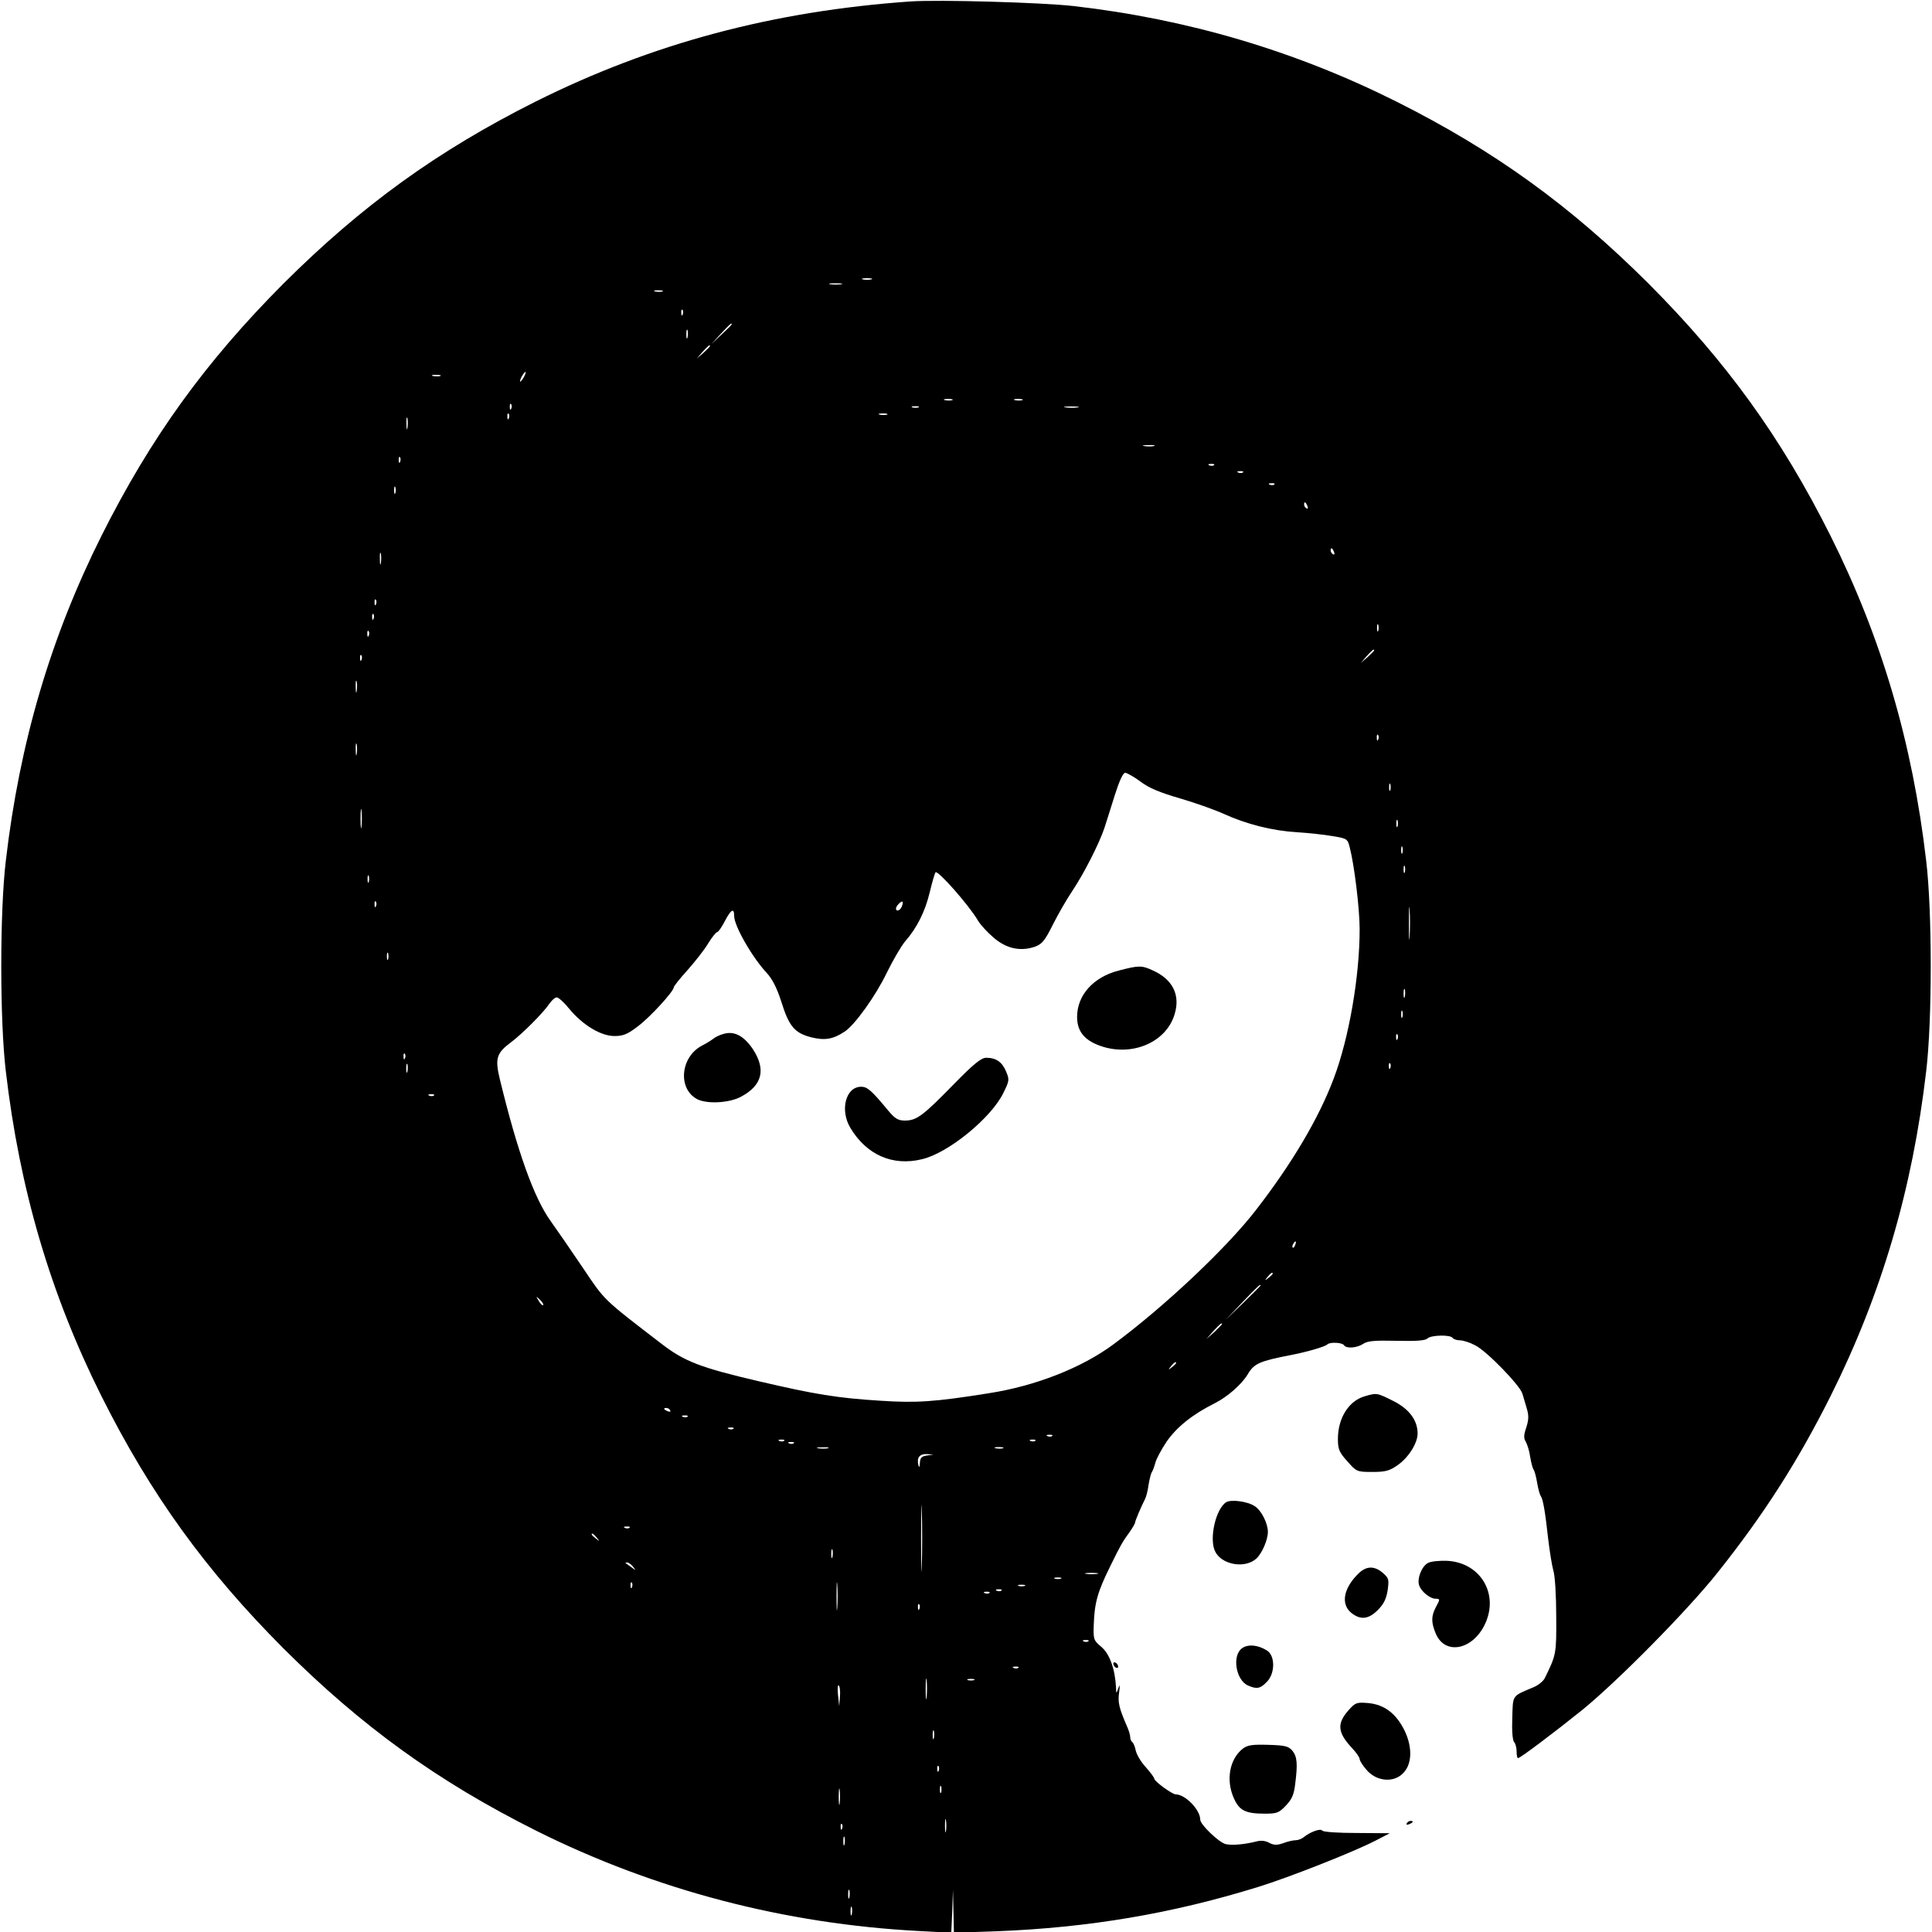 <?xml version="1.0" standalone="no"?>
<!DOCTYPE svg PUBLIC "-//W3C//DTD SVG 20010904//EN"
 "http://www.w3.org/TR/2001/REC-SVG-20010904/DTD/svg10.dtd">
<svg version="1.0" xmlns="http://www.w3.org/2000/svg"
 width="800pt" height="800pt" viewBox="0 0 800 800"
 preserveAspectRatio="xMidYMid meet">

<g transform="translate(0,800) scale(0.1,-0.1)"
fill="#000000" stroke="none">
<path d="M3770 7994 c-570 -40 -1070 -174 -1551 -414 -407 -204 -721 -431
-1045 -754 -323 -324 -550 -638 -754 -1045 -211 -422 -339 -857 -396 -1346
-25 -209 -25 -661 0 -870 57 -489 185 -924 396 -1346 204 -407 431 -721 754
-1045 324 -323 638 -550 1045 -754 492 -246 1031 -387 1588 -416 l132 -7 4 89
3 89 2 -89 2 -89 176 6 c383 15 726 73 1082 183 130 40 398 146 487 192 l60
31 -137 1 c-76 0 -139 4 -143 10 -6 10 -49 -5 -76 -27 -8 -7 -24 -13 -34 -13
-10 0 -33 -5 -51 -12 -26 -9 -38 -9 -58 1 -15 9 -35 11 -53 6 -52 -13 -103
-17 -128 -11 -28 7 -105 81 -105 101 0 41 -62 105 -102 105 -14 0 -88 54 -88
64 0 5 -16 26 -35 48 -20 21 -38 52 -42 69 -3 16 -10 32 -14 35 -5 3 -9 12 -9
21 0 8 -6 29 -14 46 -32 74 -38 98 -32 139 4 31 3 36 -3 18 -9 -25 -9 -25 -10
5 -4 75 -27 138 -61 166 -32 27 -33 31 -31 91 3 92 16 138 71 248 38 78 48 96
78 137 12 17 22 34 22 38 0 7 26 68 41 97 5 9 12 36 15 60 4 24 10 48 14 53 4
6 10 23 14 38 4 16 25 55 47 88 42 60 106 112 200 159 53 27 111 78 136 120
26 44 48 54 183 80 62 12 138 34 146 43 11 11 62 8 69 -3 9 -15 53 -12 79 5
19 13 48 15 139 13 83 -2 120 1 128 10 15 14 95 16 104 2 3 -5 17 -10 30 -10
14 0 42 -9 64 -21 48 -24 186 -167 195 -200 4 -13 12 -41 18 -61 9 -30 8 -47
-2 -79 -11 -31 -11 -45 -2 -59 6 -11 15 -38 18 -62 4 -24 10 -47 14 -53 4 -5
11 -30 15 -55 4 -25 11 -49 15 -55 9 -12 18 -61 31 -180 6 -49 15 -107 21
-128 7 -21 12 -106 12 -190 1 -156 0 -159 -47 -255 -6 -13 -27 -30 -46 -38
-92 -39 -86 -30 -89 -128 -2 -53 1 -93 8 -100 5 -5 10 -23 10 -38 0 -15 2 -28
6 -28 9 0 152 108 264 198 149 121 437 413 562 570 191 240 331 458 468 731
211 422 339 857 396 1346 25 209 25 661 0 870 -57 489 -185 924 -396 1346
-204 407 -431 721 -754 1045 -324 323 -638 550 -1045 754 -420 210 -864 341
-1336 395 -134 15 -559 27 -675 19z m-162 -1151 c-10 -2 -26 -2 -35 0 -10 3
-2 5 17 5 19 0 27 -2 18 -5z m-125 -20 c-13 -2 -33 -2 -45 0 -13 2 -3 4 22 4
25 0 35 -2 23 -4z m-740 -30 c-7 -2 -21 -2 -30 0 -10 3 -4 5 12 5 17 0 24 -2
18 -5z m84 -95 c-3 -8 -6 -5 -6 6 -1 11 2 17 5 13 3 -3 4 -12 1 -19z m203 -41
c0 -2 -19 -21 -42 -42 l-43 -40 40 43 c36 39 45 47 45 39z m-183 -54 c-3 -10
-5 -4 -5 12 0 17 2 24 5 18 2 -7 2 -21 0 -30z m93 -36 c0 -2 -12 -14 -27 -28
l-28 -24 24 28 c23 25 31 32 31 24z m-770 -127 c-6 -11 -13 -20 -16 -20 -2 0
0 9 6 20 6 11 13 20 16 20 2 0 0 -9 -6 -20z m-347 3 c-7 -2 -21 -2 -30 0 -10
3 -4 5 12 5 17 0 24 -2 18 -5z m2120 -100 c-7 -2 -21 -2 -30 0 -10 3 -4 5 12
5 17 0 24 -2 18 -5z m290 0 c-7 -2 -21 -2 -30 0 -10 3 -4 5 12 5 17 0 24 -2
18 -5z m-2116 -35 c-3 -8 -6 -5 -6 6 -1 11 2 17 5 13 3 -3 4 -12 1 -19z m1686
5 c-7 -2 -19 -2 -25 0 -7 3 -2 5 12 5 14 0 19 -2 13 -5z m660 0 c-13 -2 -35
-2 -50 0 -16 2 -5 4 22 4 28 0 40 -2 28 -4z m-2356 -45 c-3 -8 -6 -5 -6 6 -1
11 2 17 5 13 3 -3 4 -12 1 -19z m1566 15 c-7 -2 -21 -2 -30 0 -10 3 -4 5 12 5
17 0 24 -2 18 -5z m-1986 -55 c-2 -13 -4 -5 -4 17 -1 22 1 32 4 23 2 -10 2
-28 0 -40z m3091 -75 c-10 -2 -28 -2 -40 0 -13 2 -5 4 17 4 22 1 32 -1 23 -4z
m-3121 -65 c-3 -8 -6 -5 -6 6 -1 11 2 17 5 13 3 -3 4 -12 1 -19z m3370 -14
c-3 -3 -12 -4 -19 -1 -8 3 -5 6 6 6 11 1 17 -2 13 -5z m120 -30 c-3 -3 -12 -4
-19 -1 -8 3 -5 6 6 6 11 1 17 -2 13 -5z m130 -50 c-3 -3 -12 -4 -19 -1 -8 3
-5 6 6 6 11 1 17 -2 13 -5z m-3640 -36 c-3 -7 -5 -2 -5 12 0 14 2 19 5 13 2
-7 2 -19 0 -25z m3777 -54 c3 -8 2 -12 -4 -9 -6 3 -10 10 -10 16 0 14 7 11 14
-7z m110 -190 c3 -8 2 -12 -4 -9 -6 3 -10 10 -10 16 0 14 7 11 14 -7z m-3947
-46 c-2 -13 -4 -5 -4 17 -1 22 1 32 4 23 2 -10 2 -28 0 -40z m-20 -170 c-3 -8
-6 -5 -6 6 -1 11 2 17 5 13 3 -3 4 -12 1 -19z m-10 -60 c-3 -8 -6 -5 -6 6 -1
11 2 17 5 13 3 -3 4 -12 1 -19z m4160 -50 c-3 -7 -5 -2 -5 12 0 14 2 19 5 13
2 -7 2 -19 0 -25z m-4180 -20 c-3 -8 -6 -5 -6 6 -1 11 2 17 5 13 3 -3 4 -12 1
-19z m4163 -61 c0 -2 -12 -14 -27 -28 l-28 -24 24 28 c23 25 31 32 31 24z
m-4193 -39 c-3 -8 -6 -5 -6 6 -1 11 2 17 5 13 3 -3 4 -12 1 -19z m-20 -130
c-2 -13 -4 -5 -4 17 -1 22 1 32 4 23 2 -10 2 -28 0 -40z m4230 -200 c-3 -8 -6
-5 -6 6 -1 11 2 17 5 13 3 -3 4 -12 1 -19z m-4230 -60 c-2 -13 -4 -5 -4 17 -1
22 1 32 4 23 2 -10 2 -28 0 -40z m3245 -114 c35 -27 82 -46 161 -69 62 -18
144 -47 182 -64 96 -44 204 -71 305 -77 47 -3 113 -10 147 -16 61 -10 63 -11
72 -47 19 -73 41 -254 41 -339 0 -195 -44 -450 -107 -617 -62 -165 -172 -351
-322 -545 -122 -158 -380 -401 -591 -557 -131 -97 -322 -172 -515 -202 -225
-36 -301 -41 -451 -31 -176 11 -269 26 -504 81 -239 56 -305 81 -400 154 -245
188 -235 179 -325 313 -47 70 -108 158 -135 196 -69 96 -137 286 -210 586 -21
87 -15 109 47 155 48 36 135 124 158 159 10 14 23 26 30 26 8 0 31 -21 52 -47
55 -67 131 -113 187 -113 36 0 54 7 97 40 50 37 149 145 149 162 0 4 25 36 56
70 31 35 70 84 86 111 16 26 33 47 37 47 5 0 19 20 32 45 26 50 39 57 39 22 0
-41 75 -172 136 -237 22 -24 41 -61 59 -117 32 -103 55 -130 123 -148 56 -14
91 -9 139 23 42 27 129 148 175 244 26 53 60 111 76 130 49 56 83 124 102 204
10 42 21 79 24 82 10 9 138 -136 175 -199 11 -19 41 -51 67 -73 52 -44 108
-56 167 -37 31 11 42 23 76 91 22 44 59 108 82 142 48 72 110 194 132 259 8
24 27 86 43 136 18 57 34 93 43 93 7 0 36 -16 63 -36z m1035 -36 c-3 -7 -5 -2
-5 12 0 14 2 19 5 13 2 -7 2 -19 0 -25z m-4260 -150 c-2 -18 -4 -4 -4 32 0 36
2 50 4 33 2 -18 2 -48 0 -65z m4290 0 c-3 -7 -5 -2 -5 12 0 14 2 19 5 13 2 -7
2 -19 0 -25z m20 -110 c-3 -7 -5 -2 -5 12 0 14 2 19 5 13 2 -7 2 -19 0 -25z
m10 -80 c-3 -7 -5 -2 -5 12 0 14 2 19 5 13 2 -7 2 -19 0 -25z m-4290 -40 c-3
-7 -5 -2 -5 12 0 14 2 19 5 13 2 -7 2 -19 0 -25z m4310 -225 c-2 -32 -3 -8 -3
52 0 61 1 87 3 58 2 -29 2 -78 0 -110z m-4280 125 c-3 -8 -6 -5 -6 6 -1 11 2
17 5 13 3 -3 4 -12 1 -19z m2177 -2 c-6 -16 -24 -23 -24 -8 0 10 22 33 27 28
2 -2 1 -11 -3 -20z m-2127 -218 c-3 -7 -5 -2 -5 12 0 14 2 19 5 13 2 -7 2 -19
0 -25z m4210 -155 c-3 -10 -5 -4 -5 12 0 17 2 24 5 18 2 -7 2 -21 0 -30z m-10
-85 c-3 -7 -5 -2 -5 12 0 14 2 19 5 13 2 -7 2 -19 0 -25z m-20 -90 c-3 -8 -6
-5 -6 6 -1 11 2 17 5 13 3 -3 4 -12 1 -19z m-4110 -80 c-3 -8 -6 -5 -6 6 -1
11 2 17 5 13 3 -3 4 -12 1 -19z m10 -55 c-3 -10 -5 -4 -5 12 0 17 2 24 5 18 2
-7 2 -21 0 -30z m4070 15 c-3 -8 -6 -5 -6 6 -1 11 2 17 5 13 3 -3 4 -12 1 -19z
m-3960 -114 c-3 -3 -12 -4 -19 -1 -8 3 -5 6 6 6 11 1 17 -2 13 -5z m3566 -619
c-3 -9 -8 -14 -10 -11 -3 3 -2 9 2 15 9 16 15 13 8 -4z m-93 -119 c0 -2 -8
-10 -17 -17 -16 -13 -17 -12 -4 4 13 16 21 21 21 13z m-50 -49 c0 -1 -33 -34
-72 -72 l-73 -70 70 73 c64 67 75 77 75 69z m-2971 -81 c-3 -3 -11 5 -18 17
-13 21 -12 21 5 5 10 -10 16 -20 13 -22z m2811 -79 c0 -2 -15 -16 -32 -33
l-33 -29 29 33 c28 30 36 37 36 29z m-190 -161 c0 -2 -8 -10 -17 -17 -16 -13
-17 -12 -4 4 13 16 21 21 21 13z m-2095 -196 c3 -6 -1 -7 -9 -4 -18 7 -21 14
-7 14 6 0 13 -4 16 -10z m72 -26 c-3 -3 -12 -4 -19 -1 -8 3 -5 6 6 6 11 1 17
-2 13 -5z m190 -50 c-3 -3 -12 -4 -19 -1 -8 3 -5 6 6 6 11 1 17 -2 13 -5z
m1320 -30 c-3 -3 -12 -4 -19 -1 -8 3 -5 6 6 6 11 1 17 -2 13 -5z m-1110 -20
c-3 -3 -12 -4 -19 -1 -8 3 -5 6 6 6 11 1 17 -2 13 -5z m1040 0 c-3 -3 -12 -4
-19 -1 -8 3 -5 6 6 6 11 1 17 -2 13 -5z m-1000 -10 c-3 -3 -12 -4 -19 -1 -8 3
-5 6 6 6 11 1 17 -2 13 -5z m141 -21 c-10 -2 -28 -2 -40 0 -13 2 -5 4 17 4 22
1 32 -1 23 -4z m725 0 c-7 -2 -21 -2 -30 0 -10 3 -4 5 12 5 17 0 24 -2 18 -5z
m-315 -30 c-22 -3 -28 -10 -29 -31 -1 -18 -3 -21 -6 -9 -8 31 5 47 34 46 l28
-2 -27 -4z m-21 -455 c-1 -62 -3 -12 -3 112 0 124 2 174 3 113 2 -62 2 -164 0
-225z m-1210 156 c-3 -3 -12 -4 -19 -1 -8 3 -5 6 6 6 11 1 17 -2 13 -5z m-136
-41 c13 -16 12 -17 -3 -4 -10 7 -18 15 -18 17 0 8 8 3 21 -13z m976 -80 c-3
-10 -5 -4 -5 12 0 17 2 24 5 18 2 -7 2 -21 0 -30z m-826 -40 c13 -17 13 -17
-6 -3 -11 8 -22 16 -24 17 -2 2 0 3 6 3 6 0 17 -8 24 -17z m1922 -30 c-13 -2
-33 -2 -45 0 -13 2 -3 4 22 4 25 0 35 -2 23 -4z m-1076 -140 c-2 -27 -3 -5 -3
47 0 52 1 74 3 48 2 -27 2 -69 0 -95z m926 120 c-7 -2 -19 -2 -25 0 -7 3 -2 5
12 5 14 0 19 -2 13 -5z m-1776 -35 c-3 -8 -6 -5 -6 6 -1 11 2 17 5 13 3 -3 4
-12 1 -19z m1626 5 c-7 -2 -19 -2 -25 0 -7 3 -2 5 12 5 14 0 19 -2 13 -5z
m-96 -19 c-3 -3 -12 -4 -19 -1 -8 3 -5 6 6 6 11 1 17 -2 13 -5z m-50 -10 c-3
-3 -12 -4 -19 -1 -8 3 -5 6 6 6 11 1 17 -2 13 -5z m-290 -66 c-3 -8 -6 -5 -6
6 -1 11 2 17 5 13 3 -3 4 -12 1 -19z m700 -134 c-3 -3 -12 -4 -19 -1 -8 3 -5
6 6 6 11 1 17 -2 13 -5z m-290 -110 c-3 -3 -12 -4 -19 -1 -8 3 -5 6 6 6 11 1
17 -2 13 -5z m-380 -121 c-2 -21 -4 -6 -4 32 0 39 2 55 4 38 2 -18 2 -50 0
-70z m196 70 c-7 -2 -19 -2 -25 0 -7 3 -2 5 12 5 14 0 19 -2 13 -5z m-555 -69
l-3 -39 -5 47 c-3 26 -1 43 3 39 5 -5 7 -26 5 -47z m389 -171 c-3 -10 -5 -4
-5 12 0 17 2 24 5 18 2 -7 2 -21 0 -30z m20 -135 c-3 -8 -6 -5 -6 6 -1 11 2
17 5 13 3 -3 4 -12 1 -19z m-410 -135 c-2 -16 -4 -3 -4 27 0 30 2 43 4 28 2
-16 2 -40 0 -55z m420 45 c-3 -7 -5 -2 -5 12 0 14 2 19 5 13 2 -7 2 -19 0 -25z
m20 -160 c-2 -13 -4 -3 -4 22 0 25 2 35 4 23 2 -13 2 -33 0 -45z m-430 10 c-3
-8 -6 -5 -6 6 -1 11 2 17 5 13 3 -3 4 -12 1 -19z m10 -65 c-3 -10 -5 -4 -5 12
0 17 2 24 5 18 2 -7 2 -21 0 -30z m20 -220 c-3 -10 -5 -4 -5 12 0 17 2 24 5
18 2 -7 2 -21 0 -30z m10 -70 c-3 -10 -5 -4 -5 12 0 17 2 24 5 18 2 -7 2 -21
0 -30z"/>
<path d="M4632 3981 c-105 -27 -172 -102 -172 -192 0 -63 34 -101 109 -124
128 -38 262 23 295 136 24 79 -8 143 -89 180 -47 22 -59 22 -143 0z"/>
<path d="M2997 3719 c-16 -4 -35 -13 -43 -20 -8 -6 -28 -19 -46 -28 -90 -46
-103 -178 -22 -222 40 -21 131 -17 181 9 89 47 106 112 51 197 -37 55 -77 77
-121 64z"/>
<path d="M3946 3507 c-125 -128 -151 -147 -199 -147 -28 0 -41 8 -68 40 -71
86 -88 100 -113 100 -64 0 -89 -96 -45 -170 67 -112 175 -160 297 -130 108 25
287 171 337 275 25 50 25 55 11 88 -16 39 -41 57 -82 57 -21 0 -51 -24 -138
-113z"/>
<path d="M5650 2218 c-65 -19 -110 -90 -110 -176 0 -43 5 -55 39 -93 38 -43
40 -44 103 -44 54 0 71 4 105 28 45 31 83 91 83 131 0 55 -35 102 -101 135
-68 34 -68 34 -119 19z"/>
<path d="M5078 1780 c-43 -26 -72 -149 -47 -203 26 -56 123 -74 171 -31 24 22
48 78 48 111 0 35 -27 89 -54 106 -29 20 -97 29 -118 17z"/>
<path d="M5913 1528 c-26 -13 -47 -67 -36 -94 9 -25 44 -53 66 -54 21 0 21 -1
2 -36 -19 -37 -19 -62 0 -108 38 -91 153 -69 204 39 59 125 -19 255 -157 262
-32 1 -67 -2 -79 -9z"/>
<path d="M5629 1488 c-66 -62 -79 -130 -33 -167 38 -30 71 -26 109 12 25 25
35 46 41 82 6 45 5 50 -20 72 -34 29 -66 29 -97 1z"/>
<path d="M5143 1175 c-42 -30 -26 -131 24 -154 36 -16 51 -14 78 14 35 34 36
108 2 130 -37 24 -79 28 -104 10z"/>
<path d="M4610 1111 c0 -5 5 -13 10 -16 6 -3 10 -2 10 4 0 5 -4 13 -10 16 -5
3 -10 2 -10 -4z"/>
<path d="M5582 916 c-47 -54 -43 -91 17 -155 17 -18 31 -38 31 -45 0 -6 12
-26 28 -44 38 -46 106 -55 146 -20 43 36 47 109 12 182 -35 71 -84 108 -151
114 -48 4 -53 2 -83 -32z"/>
<path d="M5146 759 c-55 -43 -71 -131 -36 -207 22 -49 48 -62 127 -62 50 0 59
3 88 34 25 26 33 46 38 88 11 85 8 114 -11 138 -16 19 -29 23 -100 25 -68 2
-86 -1 -106 -16z"/>
<path d="M5825 450 c-3 -6 1 -7 9 -4 18 7 21 14 7 14 -6 0 -13 -4 -16 -10z"/>
</g>
</svg>
